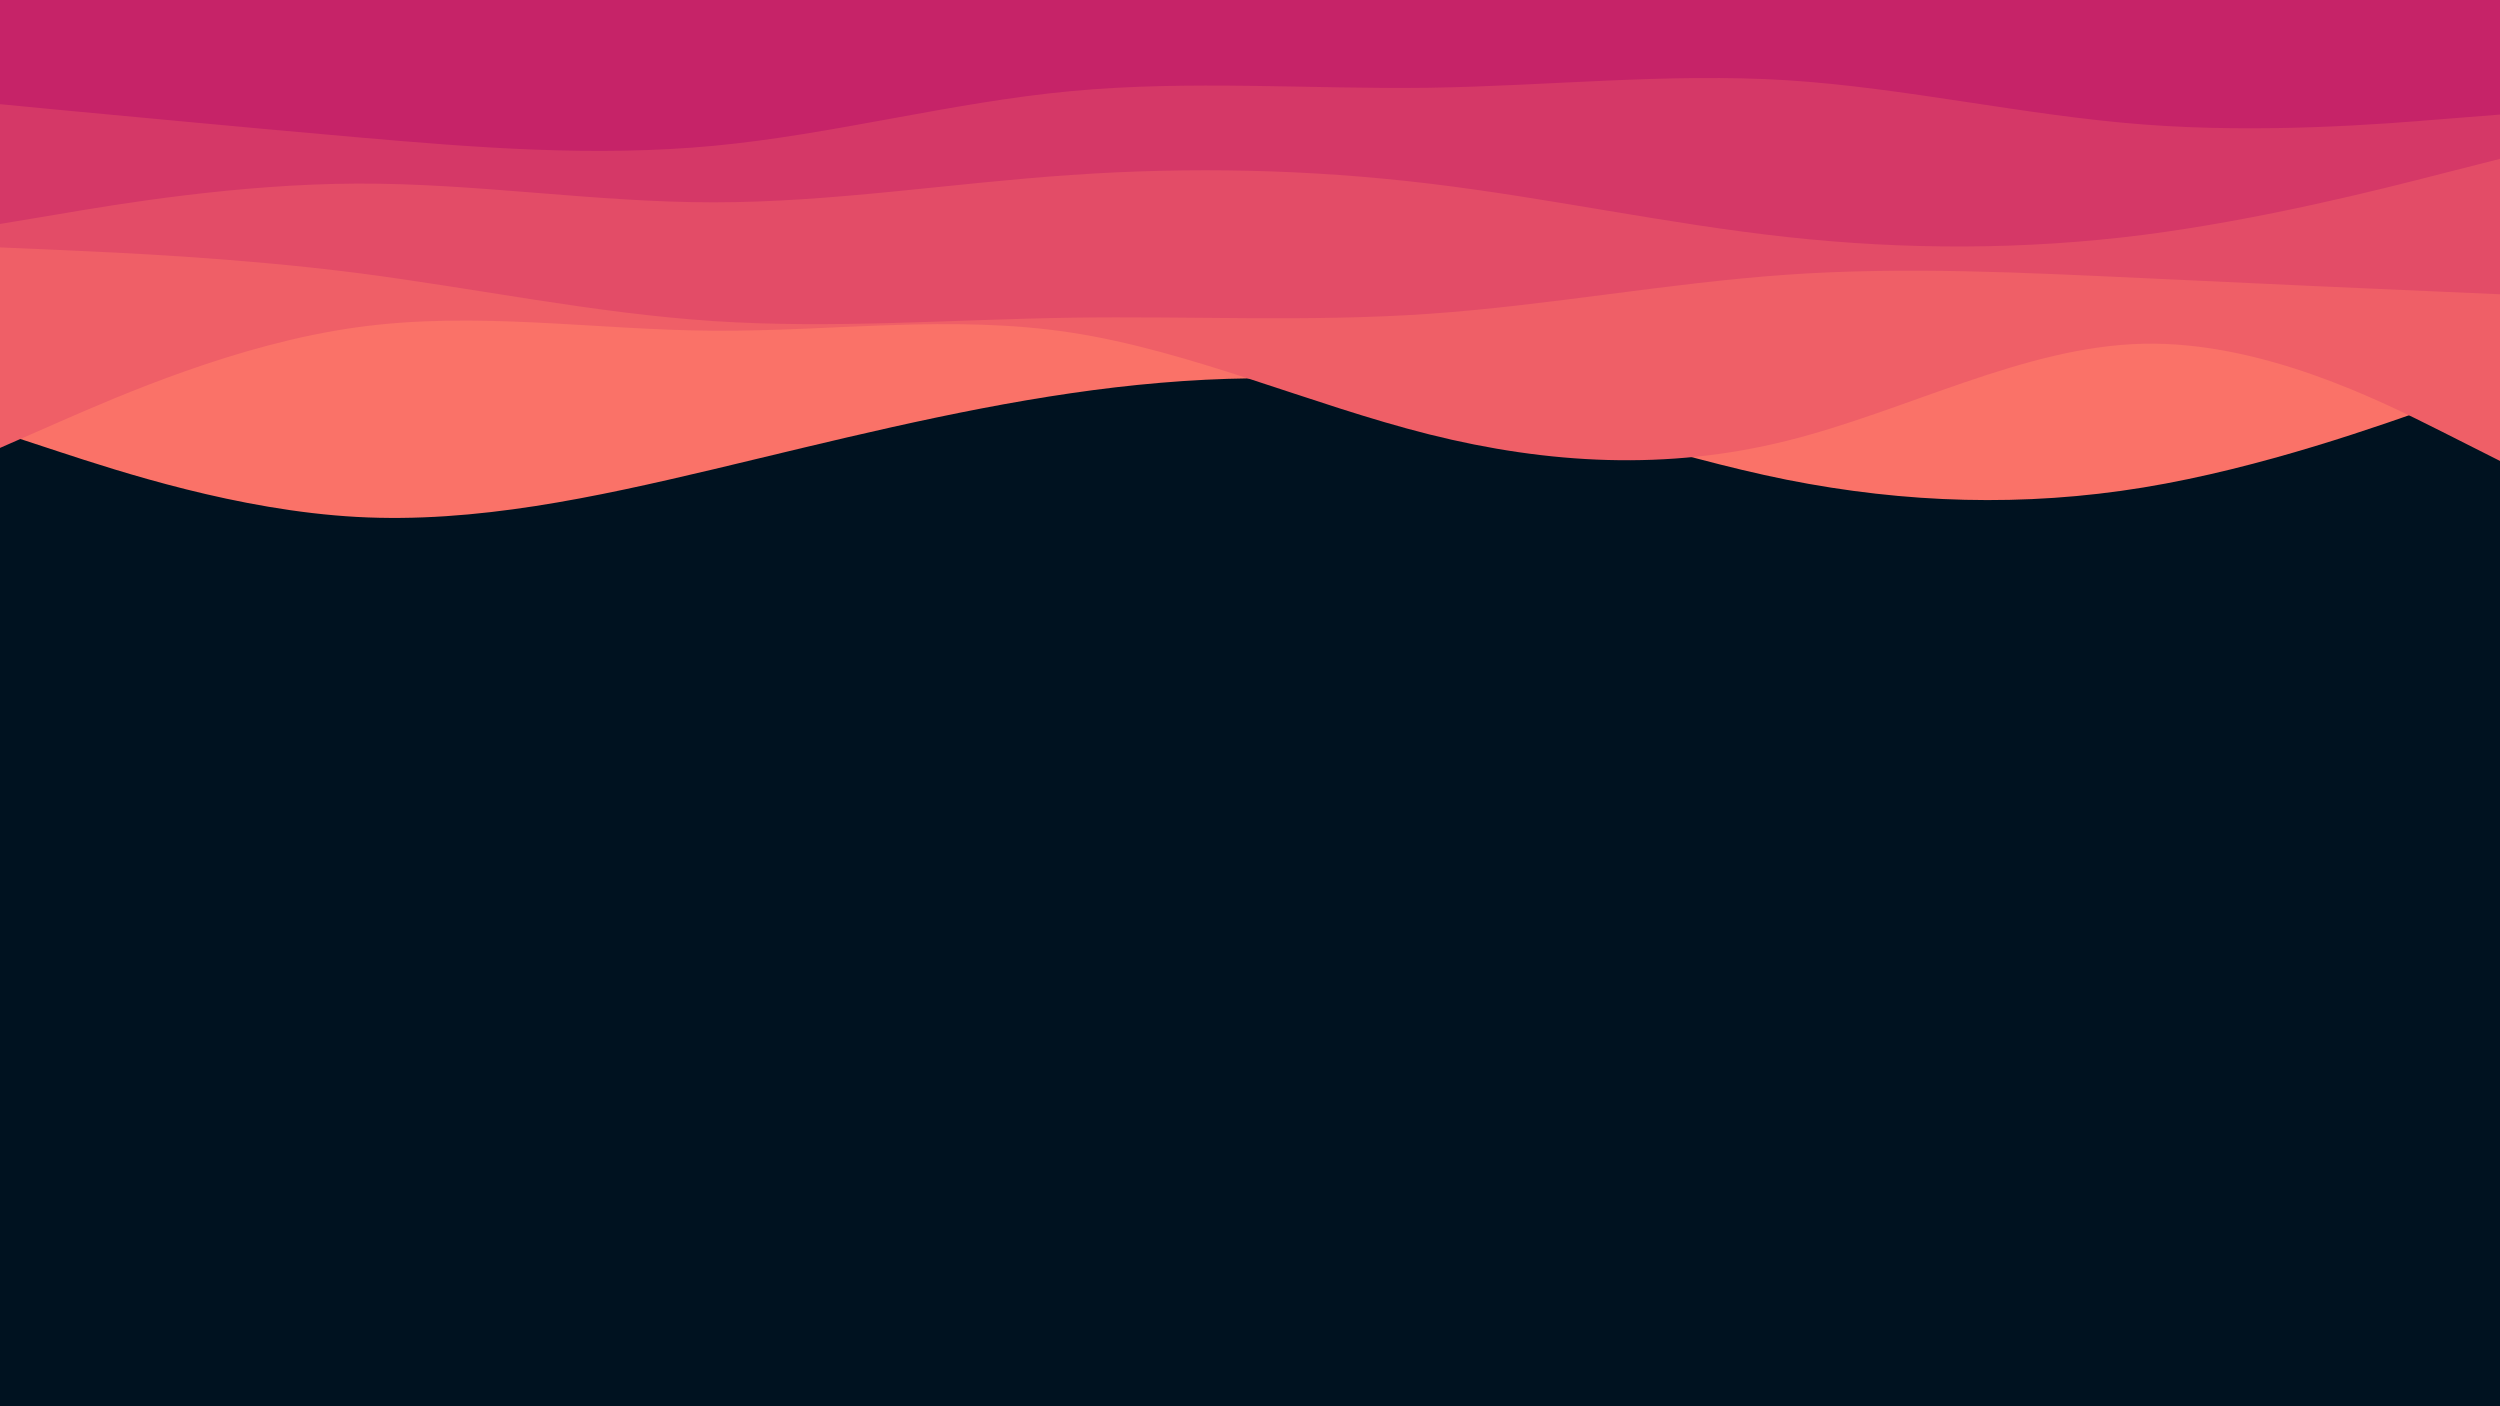 <svg id="visual" viewBox="0 0 960 540" width="960" height="540" xmlns="http://www.w3.org/2000/svg" xmlns:xlink="http://www.w3.org/1999/xlink" version="1.1"><rect x="0" y="0" width="960" height="540" fill="#001220"></rect><path d="M0 166L22.8 173.5C45.7 181 91.3 196 137 198.5C182.7 201 228.3 191 274 180.2C319.7 169.3 365.3 157.7 411.2 151C457 144.3 503 142.7 548.8 150.3C594.7 158 640.3 175 686 184.2C731.7 193.3 777.3 194.7 823 187.2C868.7 179.7 914.3 163.3 937.2 155.2L960 147L960 0L937.2 0C914.3 0 868.7 0 823 0C777.3 0 731.7 0 686 0C640.3 0 594.7 0 548.8 0C503 0 457 0 411.2 0C365.3 0 319.7 0 274 0C228.3 0 182.7 0 137 0C91.3 0 45.7 0 22.8 0L0 0Z" fill="#fa7268"></path><path d="M0 172L22.8 162C45.7 152 91.3 132 137 125.7C182.7 119.3 228.3 126.7 274 127C319.7 127.3 365.3 120.7 411.2 127.7C457 134.7 503 155.3 548.8 166.8C594.7 178.3 640.3 180.7 686 169.3C731.7 158 777.3 133 823 132C868.7 131 914.3 154 937.2 165.5L960 177L960 0L937.2 0C914.3 0 868.7 0 823 0C777.3 0 731.7 0 686 0C640.3 0 594.7 0 548.8 0C503 0 457 0 411.2 0C365.3 0 319.7 0 274 0C228.3 0 182.7 0 137 0C91.3 0 45.7 0 22.8 0L0 0Z" fill="#ef5f67"></path><path d="M0 95L22.8 96C45.7 97 91.3 99 137 104.8C182.7 110.7 228.3 120.3 274 123.3C319.7 126.3 365.3 122.7 411.2 122C457 121.3 503 123.7 548.8 120.5C594.7 117.3 640.3 108.7 686 105.5C731.7 102.3 777.3 104.7 823 106.8C868.7 109 914.3 111 937.2 112L960 113L960 0L937.2 0C914.3 0 868.7 0 823 0C777.3 0 731.7 0 686 0C640.3 0 594.7 0 548.8 0C503 0 457 0 411.2 0C365.3 0 319.7 0 274 0C228.3 0 182.7 0 137 0C91.3 0 45.7 0 22.8 0L0 0Z" fill="#e34c67"></path><path d="M0 86L22.8 82.2C45.7 78.3 91.3 70.7 137 70.5C182.7 70.3 228.3 77.7 274 77.7C319.7 77.7 365.3 70.3 411.2 67.2C457 64 503 65 548.8 70.5C594.7 76 640.3 86 686 91C731.7 96 777.3 96 823 90.2C868.7 84.3 914.3 72.7 937.2 66.8L960 61L960 0L937.2 0C914.3 0 868.7 0 823 0C777.3 0 731.7 0 686 0C640.3 0 594.7 0 548.8 0C503 0 457 0 411.2 0C365.3 0 319.7 0 274 0C228.3 0 182.7 0 137 0C91.3 0 45.7 0 22.8 0L0 0Z" fill="#d53867"></path><path d="M0 40L22.8 42.2C45.7 44.3 91.3 48.7 137 52.7C182.7 56.7 228.3 60.3 274 56C319.7 51.7 365.3 39.3 411.2 35C457 30.7 503 34.3 548.8 33.7C594.7 33 640.3 28 686 30.8C731.7 33.7 777.3 44.3 823 47.8C868.7 51.3 914.3 47.7 937.2 45.8L960 44L960 0L937.2 0C914.3 0 868.7 0 823 0C777.3 0 731.7 0 686 0C640.3 0 594.7 0 548.8 0C503 0 457 0 411.2 0C365.3 0 319.7 0 274 0C228.3 0 182.7 0 137 0C91.3 0 45.7 0 22.8 0L0 0Z" fill="#c62368"></path></svg>